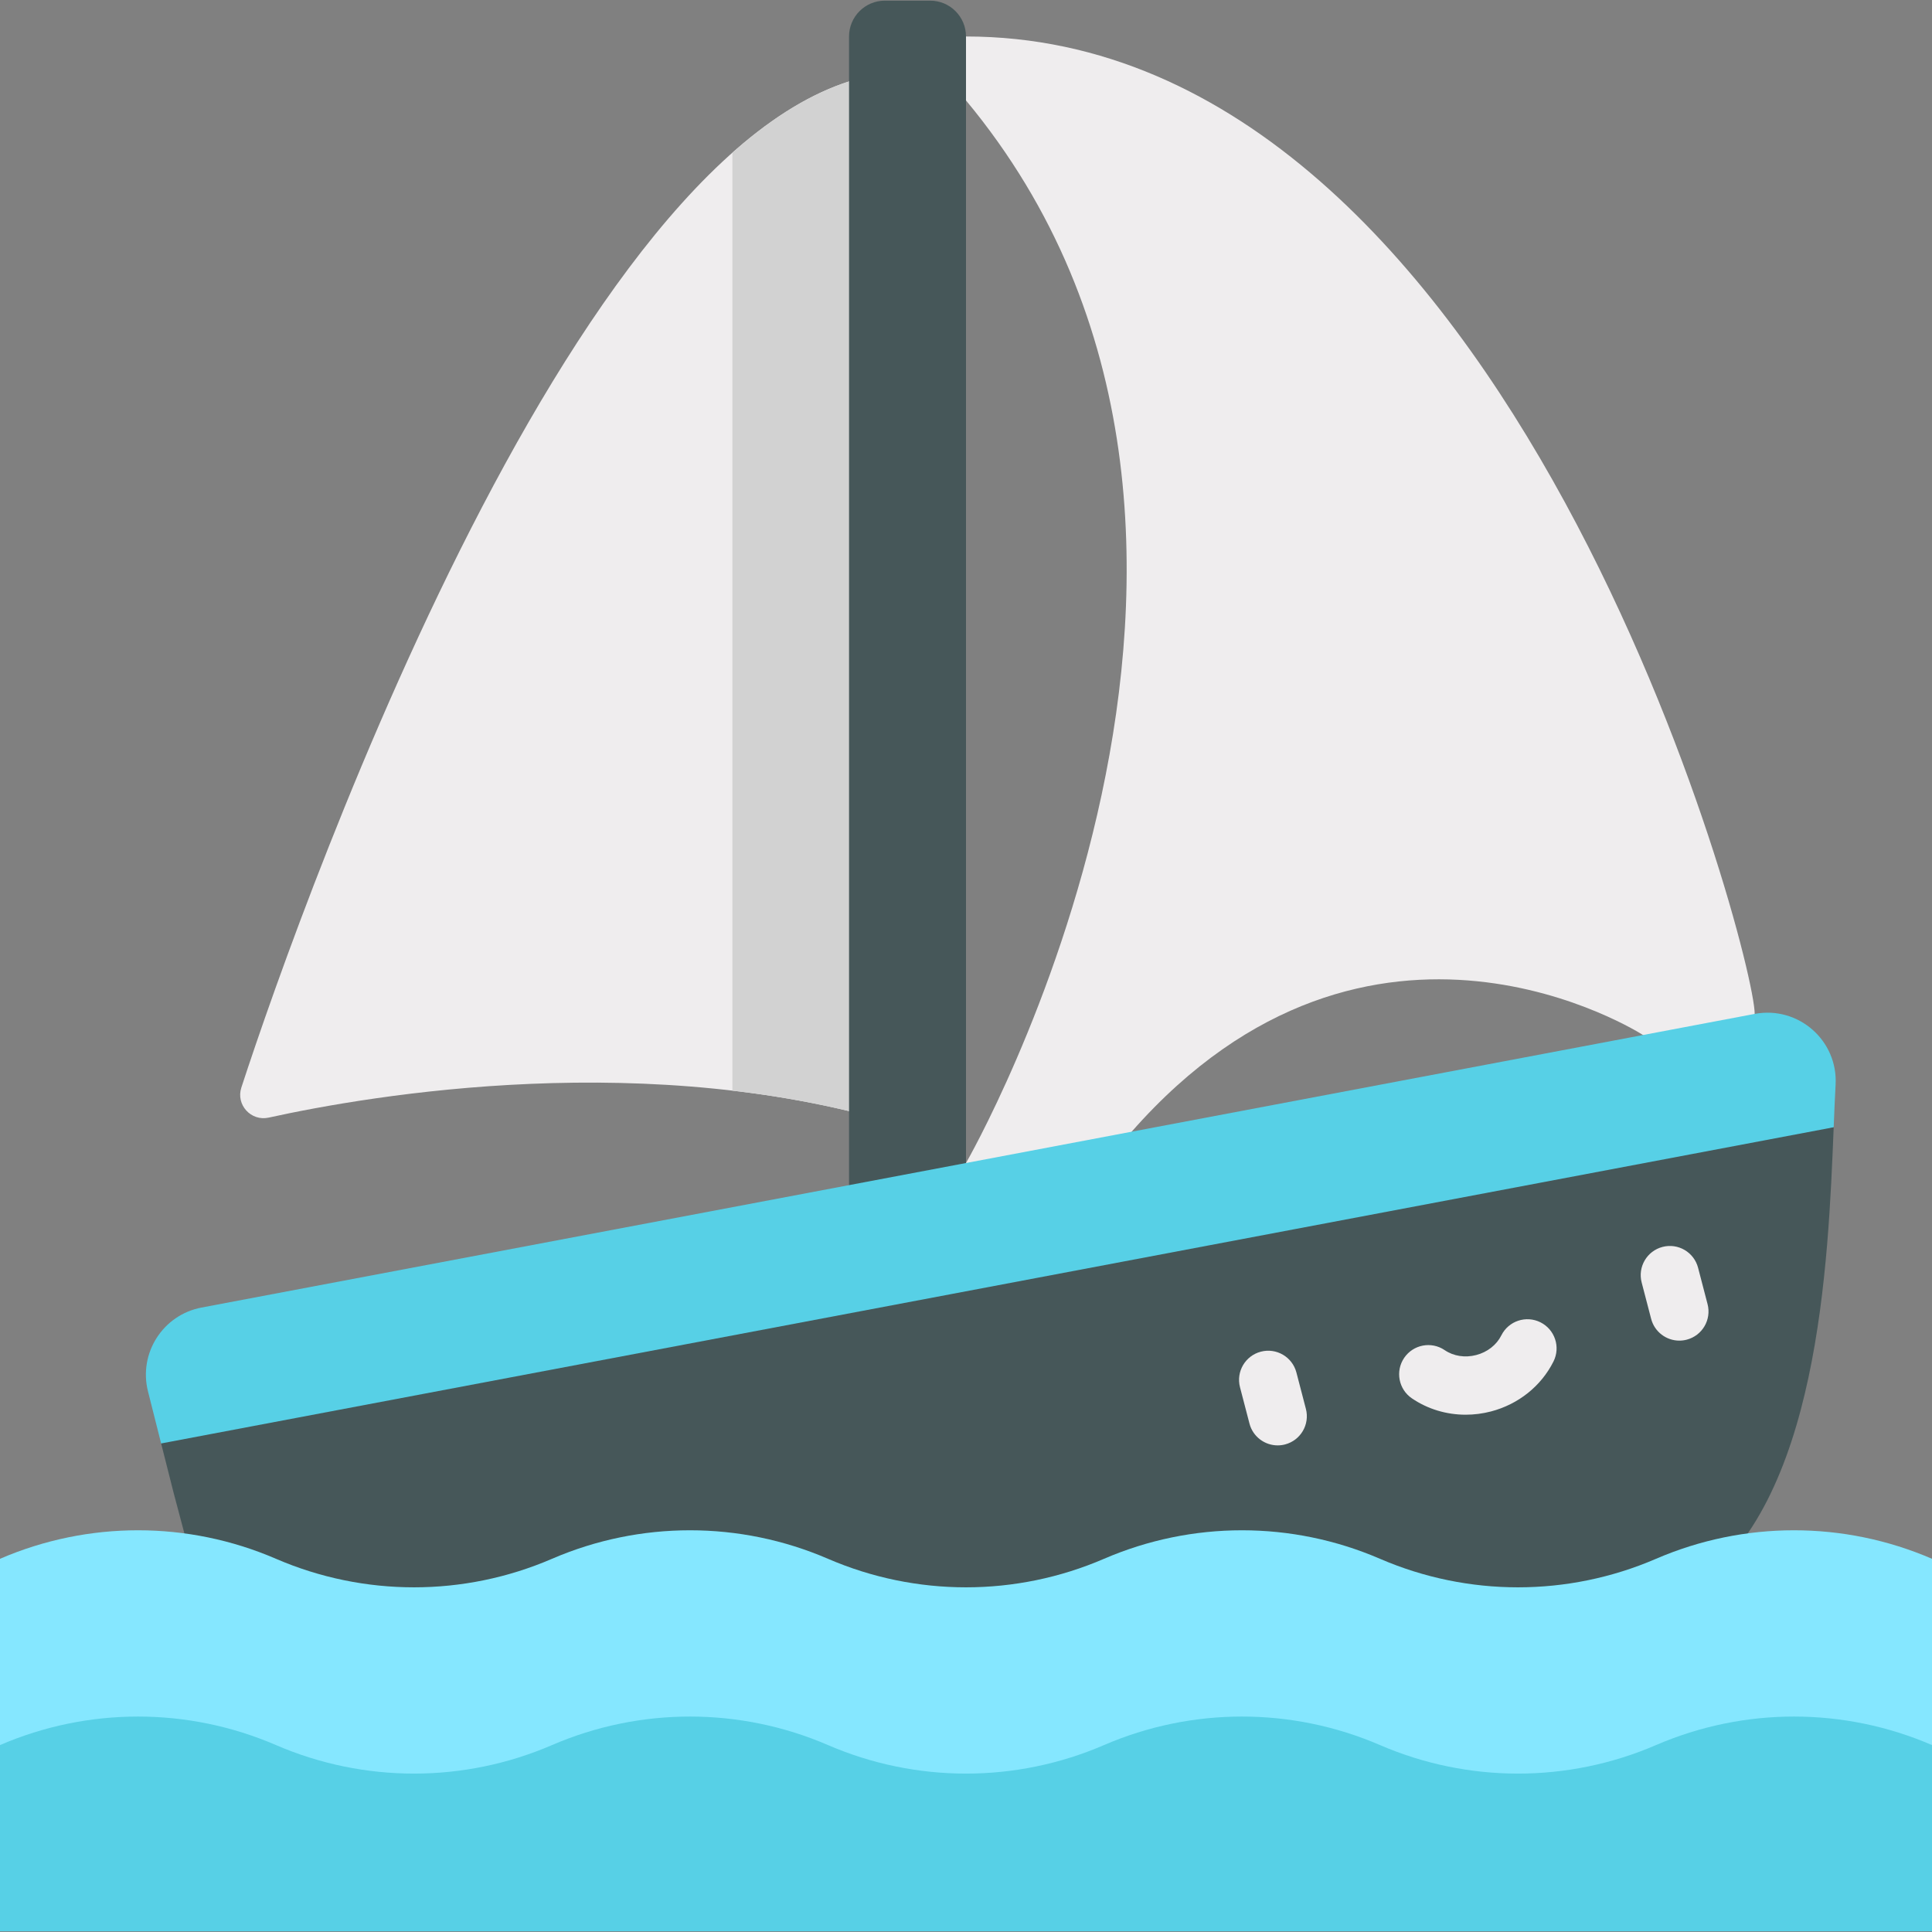 <?xml version="1.0" encoding="iso-8859-1"?>
<!-- Generator: Adobe Illustrator 19.0.0, SVG Export Plug-In . SVG Version: 6.00 Build 0)  -->
<svg version="1.1" id="Capa_1" xmlns="http://www.w3.org/2000/svg" xmlns:xlink="http://www.w3.org/1999/xlink" x="0px" y="0px"
	 viewBox="0 0 512 512" style="enable-background:new 0 0 512 512;" xml:space="preserve">
<rect x="0" y="0" width="512" height="512" fill="#808080" stroke="none"/>
<g>
	<path style="fill:#EFEDEE;" d="M256,9.67l-15.498,9.388L256,26.613c95.807,115.38,0,281.599,0,281.599l27.815,11.66l16.085-19.959
		c63.474-72.155,135.517-25.622,135.517-25.622l22.155,11.927l7.441-17.523C465.013,252.546,400.568,9.67,256,9.67z"/>
	<path style="fill:#EFEDEE;" d="M63.962,288.212c-1.489,4.564,2.552,8.999,7.241,7.967c27.118-5.965,101.681-18.748,169.299,2.556
		V19.058C158.515,19.058,80.794,236.619,63.962,288.212z"/>
</g>
<path style="fill:#D2D2D2;" d="M194.097,289.032c15.403,1.803,31.082,4.876,46.404,9.703V19.058c-15.76,0-31.362,8.046-46.404,21.4
	V289.032z"/>
<path style="fill:#465759;" d="M246.502,0.172h-12.001c-5.246,0-9.498,4.253-9.498,9.498v323.937H256V9.67
	C256,4.425,251.747,0.172,246.502,0.172z"/>
<path style="fill:#57D0E6;" d="M485.947,298.735c0.165-4.141,0.319-7.932,0.505-11.25c0.659-11.744-9.879-20.974-21.438-18.79
	l-411.609,77.82c-10.24,1.937-16.74,12.115-14.186,22.221l3.482,13.794l26.468,26.468L485.947,298.735z"/>
<path style="fill:#465759;" d="M485.947,298.735c-1.463,36.18-3.925,99.855-37.303,122.437l-9.787,16.483H57.175l-11.136-41.928
	l-3.338-13.197L485.947,298.735z"/>
<g>
	<path style="fill:#EFEDEE;" d="M338.596,383.042c-3.432,0-6.564-2.302-7.471-5.778l-2.512-9.632
		c-1.078-4.129,1.397-8.349,5.526-9.426c4.128-1.077,8.349,1.397,9.425,5.527l2.512,9.632c1.078,4.129-1.397,8.349-5.526,9.426
		C339.898,382.961,339.241,383.042,338.596,383.042z"/>
	<path style="fill:#EFEDEE;" d="M445.041,355.281c-3.432,0-6.564-2.302-7.471-5.778l-2.512-9.632
		c-1.078-4.129,1.397-8.349,5.526-9.426c4.128-1.079,8.349,1.398,9.425,5.527l2.512,9.632c1.078,4.129-1.397,8.349-5.526,9.426
		C446.343,355.199,445.686,355.281,445.041,355.281z"/>
	<path style="fill:#EFEDEE;" d="M388.418,374.913c-5.087,0-10.057-1.481-14.251-4.337c-3.528-2.4-4.443-7.206-2.042-10.734
		c2.401-3.528,7.21-4.441,10.734-2.041c2.348,1.597,5.391,2.072,8.356,1.297c2.962-0.773,5.388-2.672,6.657-5.213
		c1.907-3.819,6.545-5.366,10.365-3.46c3.818,1.907,5.367,6.547,3.46,10.365c-3.261,6.529-9.305,11.364-16.582,13.263
		C392.898,374.628,390.648,374.913,388.418,374.913z"/>
</g>
<polygon style="fill:#57D0E6;" points="0,511.828 0,462.464 19.215,432.313 480.579,432.313 512,462.464 512,511.828 "/>
<path style="fill:#85E7FF;" d="M0,462.464c23.34-10.078,49.803-10.078,73.143,0l0,0c23.34,10.078,49.803,10.078,73.143,0l0,0
	c23.34-10.078,49.803-10.078,73.143,0l0,0c23.34,10.078,49.803,10.078,73.143,0l0,0c23.34-10.078,49.803-10.078,73.143,0l0,0
	c23.34,10.078,49.803,10.078,73.143,0l0,0c23.34-10.078,49.803-10.078,73.143,0v-49.365c-23.34-10.078-49.803-10.078-73.143,0l0,0
	c-23.34,10.078-49.803,10.078-73.143,0l0,0c-23.34-10.078-49.803-10.078-73.143,0l0,0c-23.34,10.078-49.803,10.078-73.143,0l0,0
	c-23.34-10.078-49.803-10.078-73.143,0l0,0c-23.34,10.078-49.803,10.078-73.143,0l0,0c-23.34-10.078-49.803-10.078-73.143,0V462.464
	z"/>
<g>
</g>
<g>
</g>
<g>
</g>
<g>
</g>
<g>
</g>
<g>
</g>
<g>
</g>
<g>
</g>
<g>
</g>
<g>
</g>
<g>
</g>
<g>
</g>
<g>
</g>
<g>
</g>
<g>
</g>
</svg>
